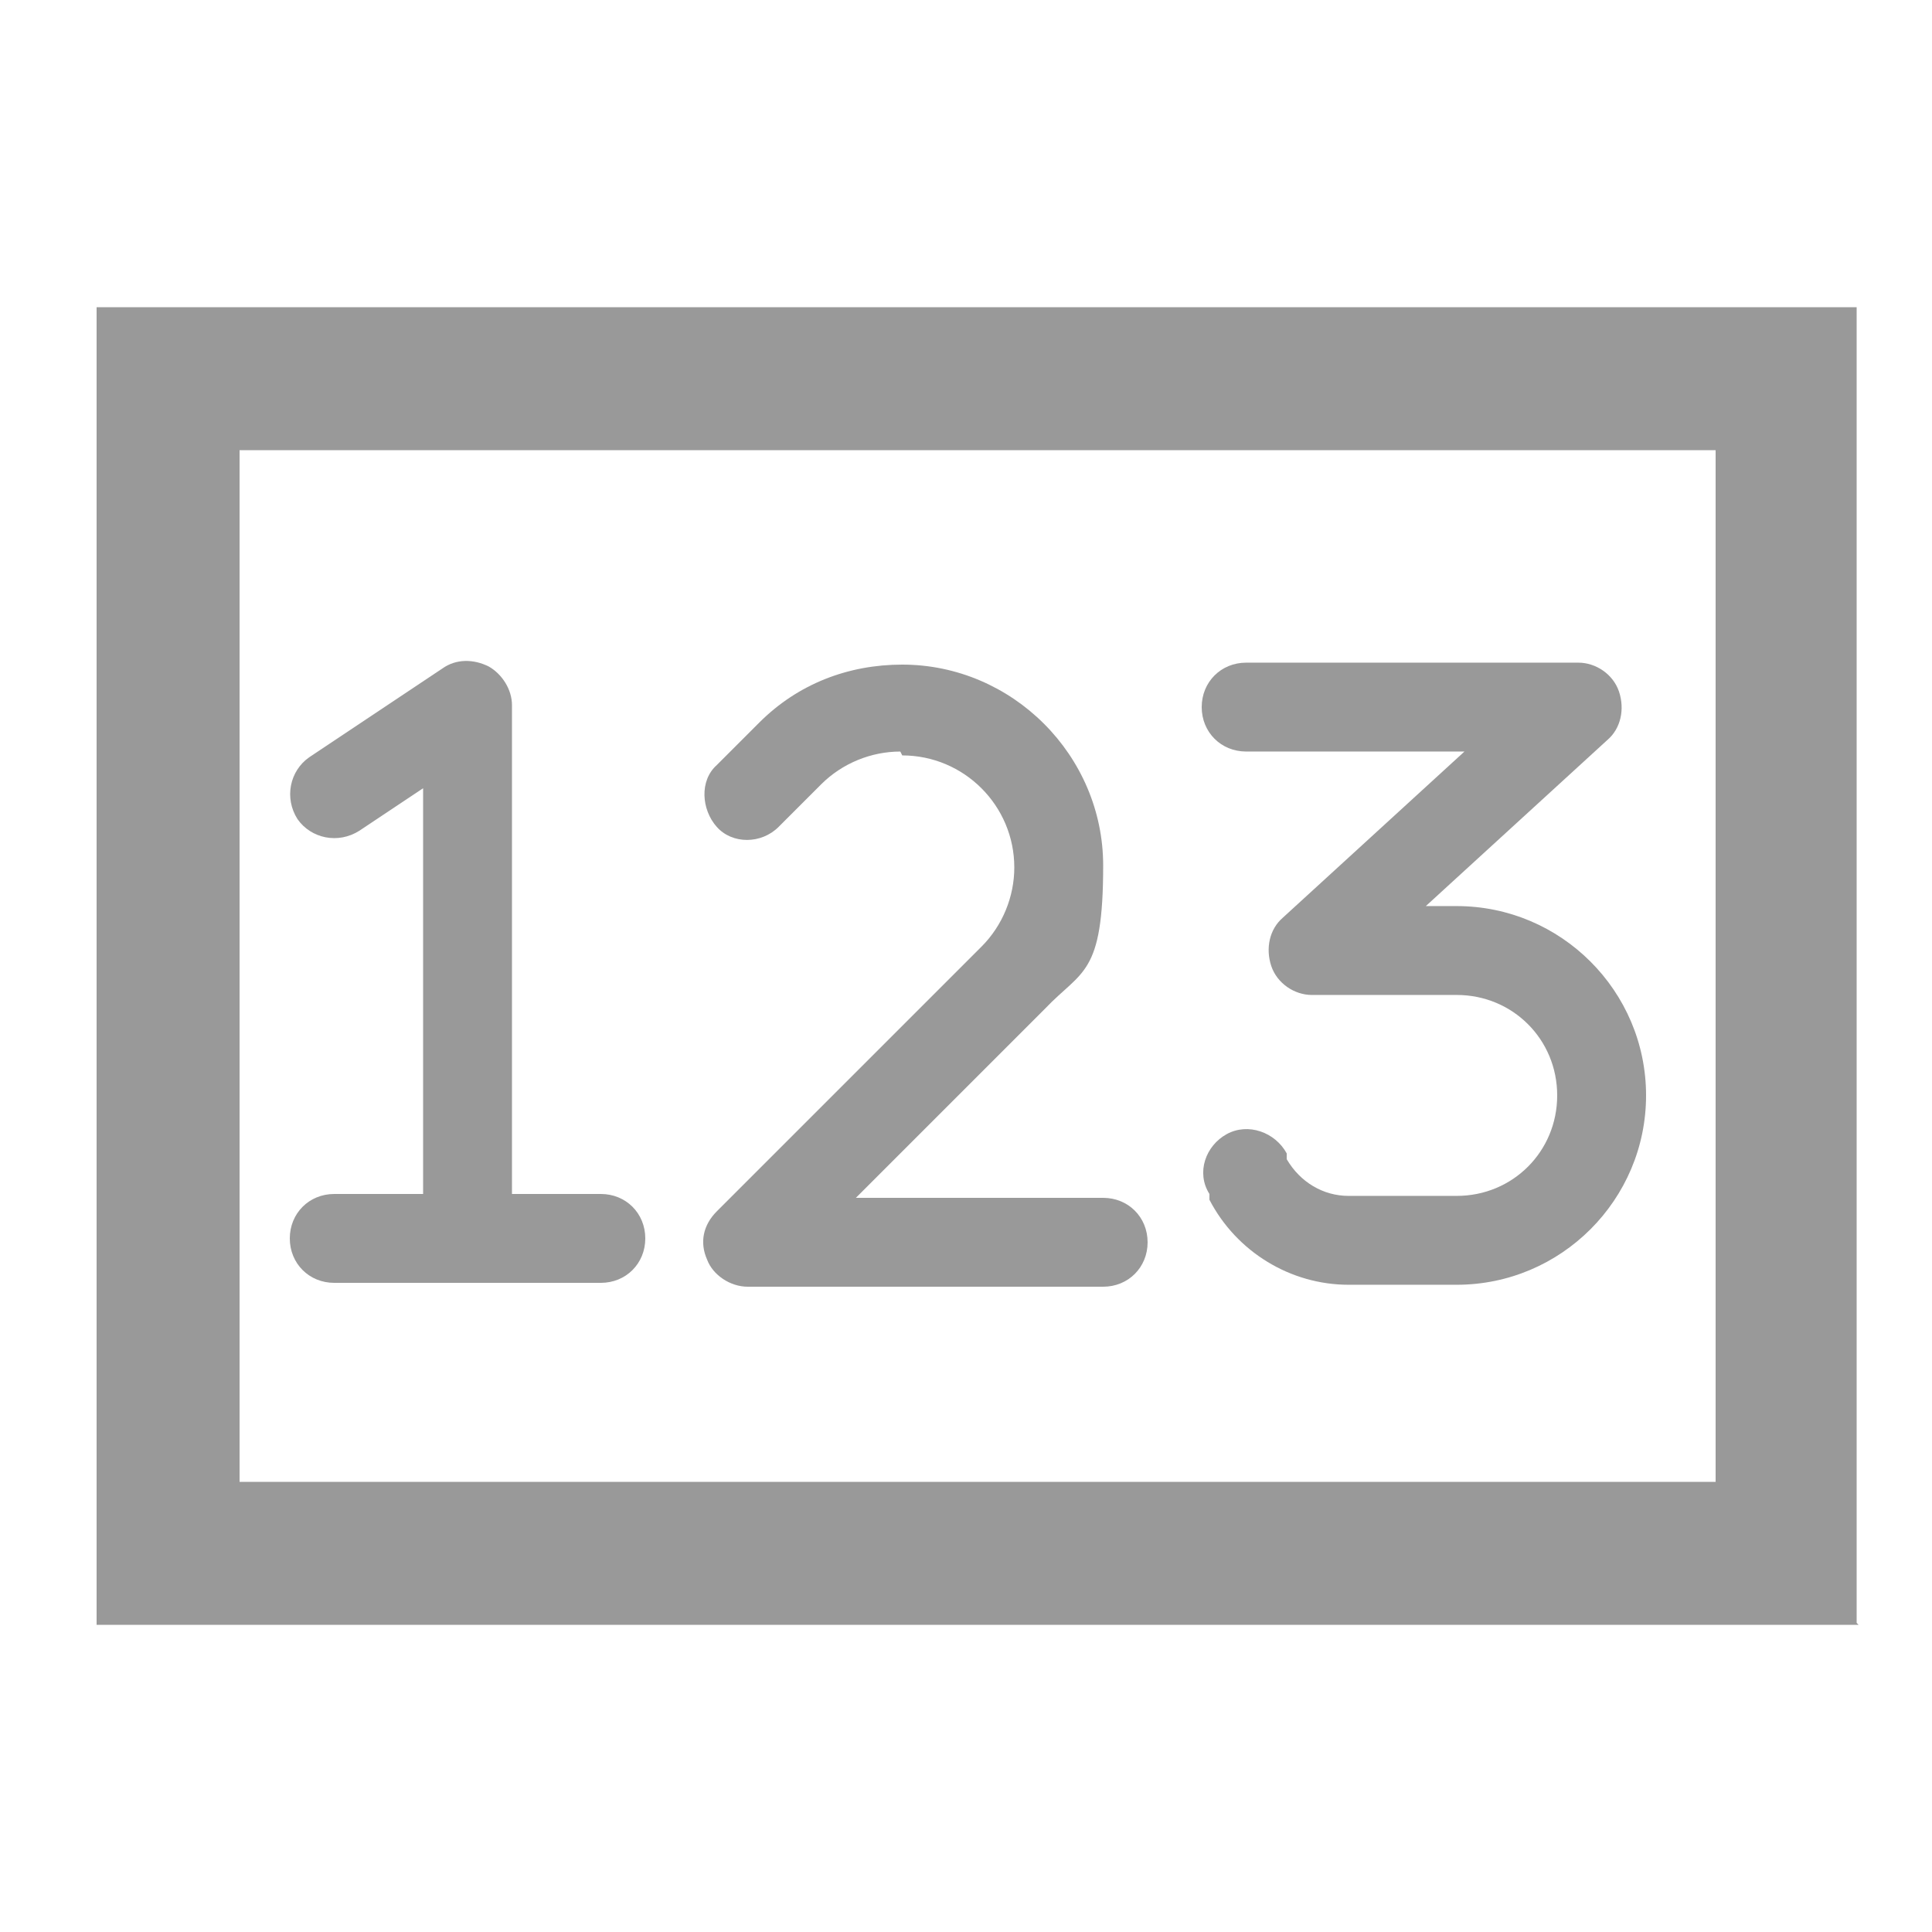 <svg width="100" height="100" viewBox="0 0 100 100" fill="none" xmlns="http://www.w3.org/2000/svg">
<g id="aa4k_icon_3" opacity="0.5">
<g id="Group">
<path id="Vector" d="M26.5 61.8H31.1C32.4 61.8 33.4 62.8 33.4 64.1C33.4 65.4 32.4 66.4 31.1 66.4H17.3C16 66.4 15 65.4 15 64.1C15 62.8 16 61.8 17.3 61.8H21.9V40.8L18.6 42.999C17.5 43.7 16.1 43.4 15.4 42.4C14.7 41.3 15 39.9 16 39.2L22.9 34.599C23.6 34.099 24.5 34.099 25.3 34.499C26 34.9 26.5 35.7 26.5 36.499V61.8Z" fill="#333333"/>
<path id="Vector_2" d="M46.6 38.9C45.1 38.9 43.6 39.5 42.5 40.6L40.3 42.8C39.4 43.7 37.9 43.7 37.1 42.8C36.3 41.9 36.2 40.4 37.1 39.6L39.3 37.4C41.3 35.4 43.9 34.4 46.7 34.4C52.4 34.4 57.1 39.1 57.1 44.8C57.1 50.5 56 50.2 54.1 52.2L44.3 62H57.1C58.4 62 59.4 63 59.4 64.3C59.4 65.6 58.4 66.6 57.1 66.6H38.7C37.8 66.6 36.9 66 36.6 65.2C36.2 64.3 36.4 63.4 37.1 62.7L50.8 49C51.9 47.9 52.5 46.4 52.5 44.9C52.5 41.7 49.9 39.1 46.7 39.1L46.6 38.9Z" fill="#333333"/>
<path id="Vector_3" d="M62.2 36.599C62.2 35.299 63.2 34.299 64.5 34.299H81.7C82.6 34.299 83.5 34.899 83.8 35.799C84.1 36.699 83.9 37.699 83.2 38.299L73.8 46.899H75.4C80.8 46.899 85.2 51.299 85.2 56.699C85.2 62.099 80.8 66.499 75.4 66.499H69.8C66.8 66.499 64 64.799 62.6 62.099V61.799C61.9 60.699 62.4 59.299 63.5 58.699C64.6 58.099 66 58.599 66.6 59.699V59.999C67.3 61.199 68.5 61.899 69.8 61.899H75.4C78.3 61.899 80.6 59.599 80.6 56.699C80.6 53.799 78.3 51.499 75.4 51.499H67.9C67 51.499 66.1 50.899 65.8 49.999C65.5 49.099 65.7 48.099 66.4 47.499L75.8 38.899H64.5C63.2 38.899 62.2 37.899 62.2 36.599Z" fill="#333333"/>
</g>
<path id="Vector_4" d="M96.2 84.1H5V15.9H96.1V84L96.2 84.1ZM12.4 76.7H88.8V23.3H12.4V76.7Z" fill="#333333"/>
</g>
</svg>
